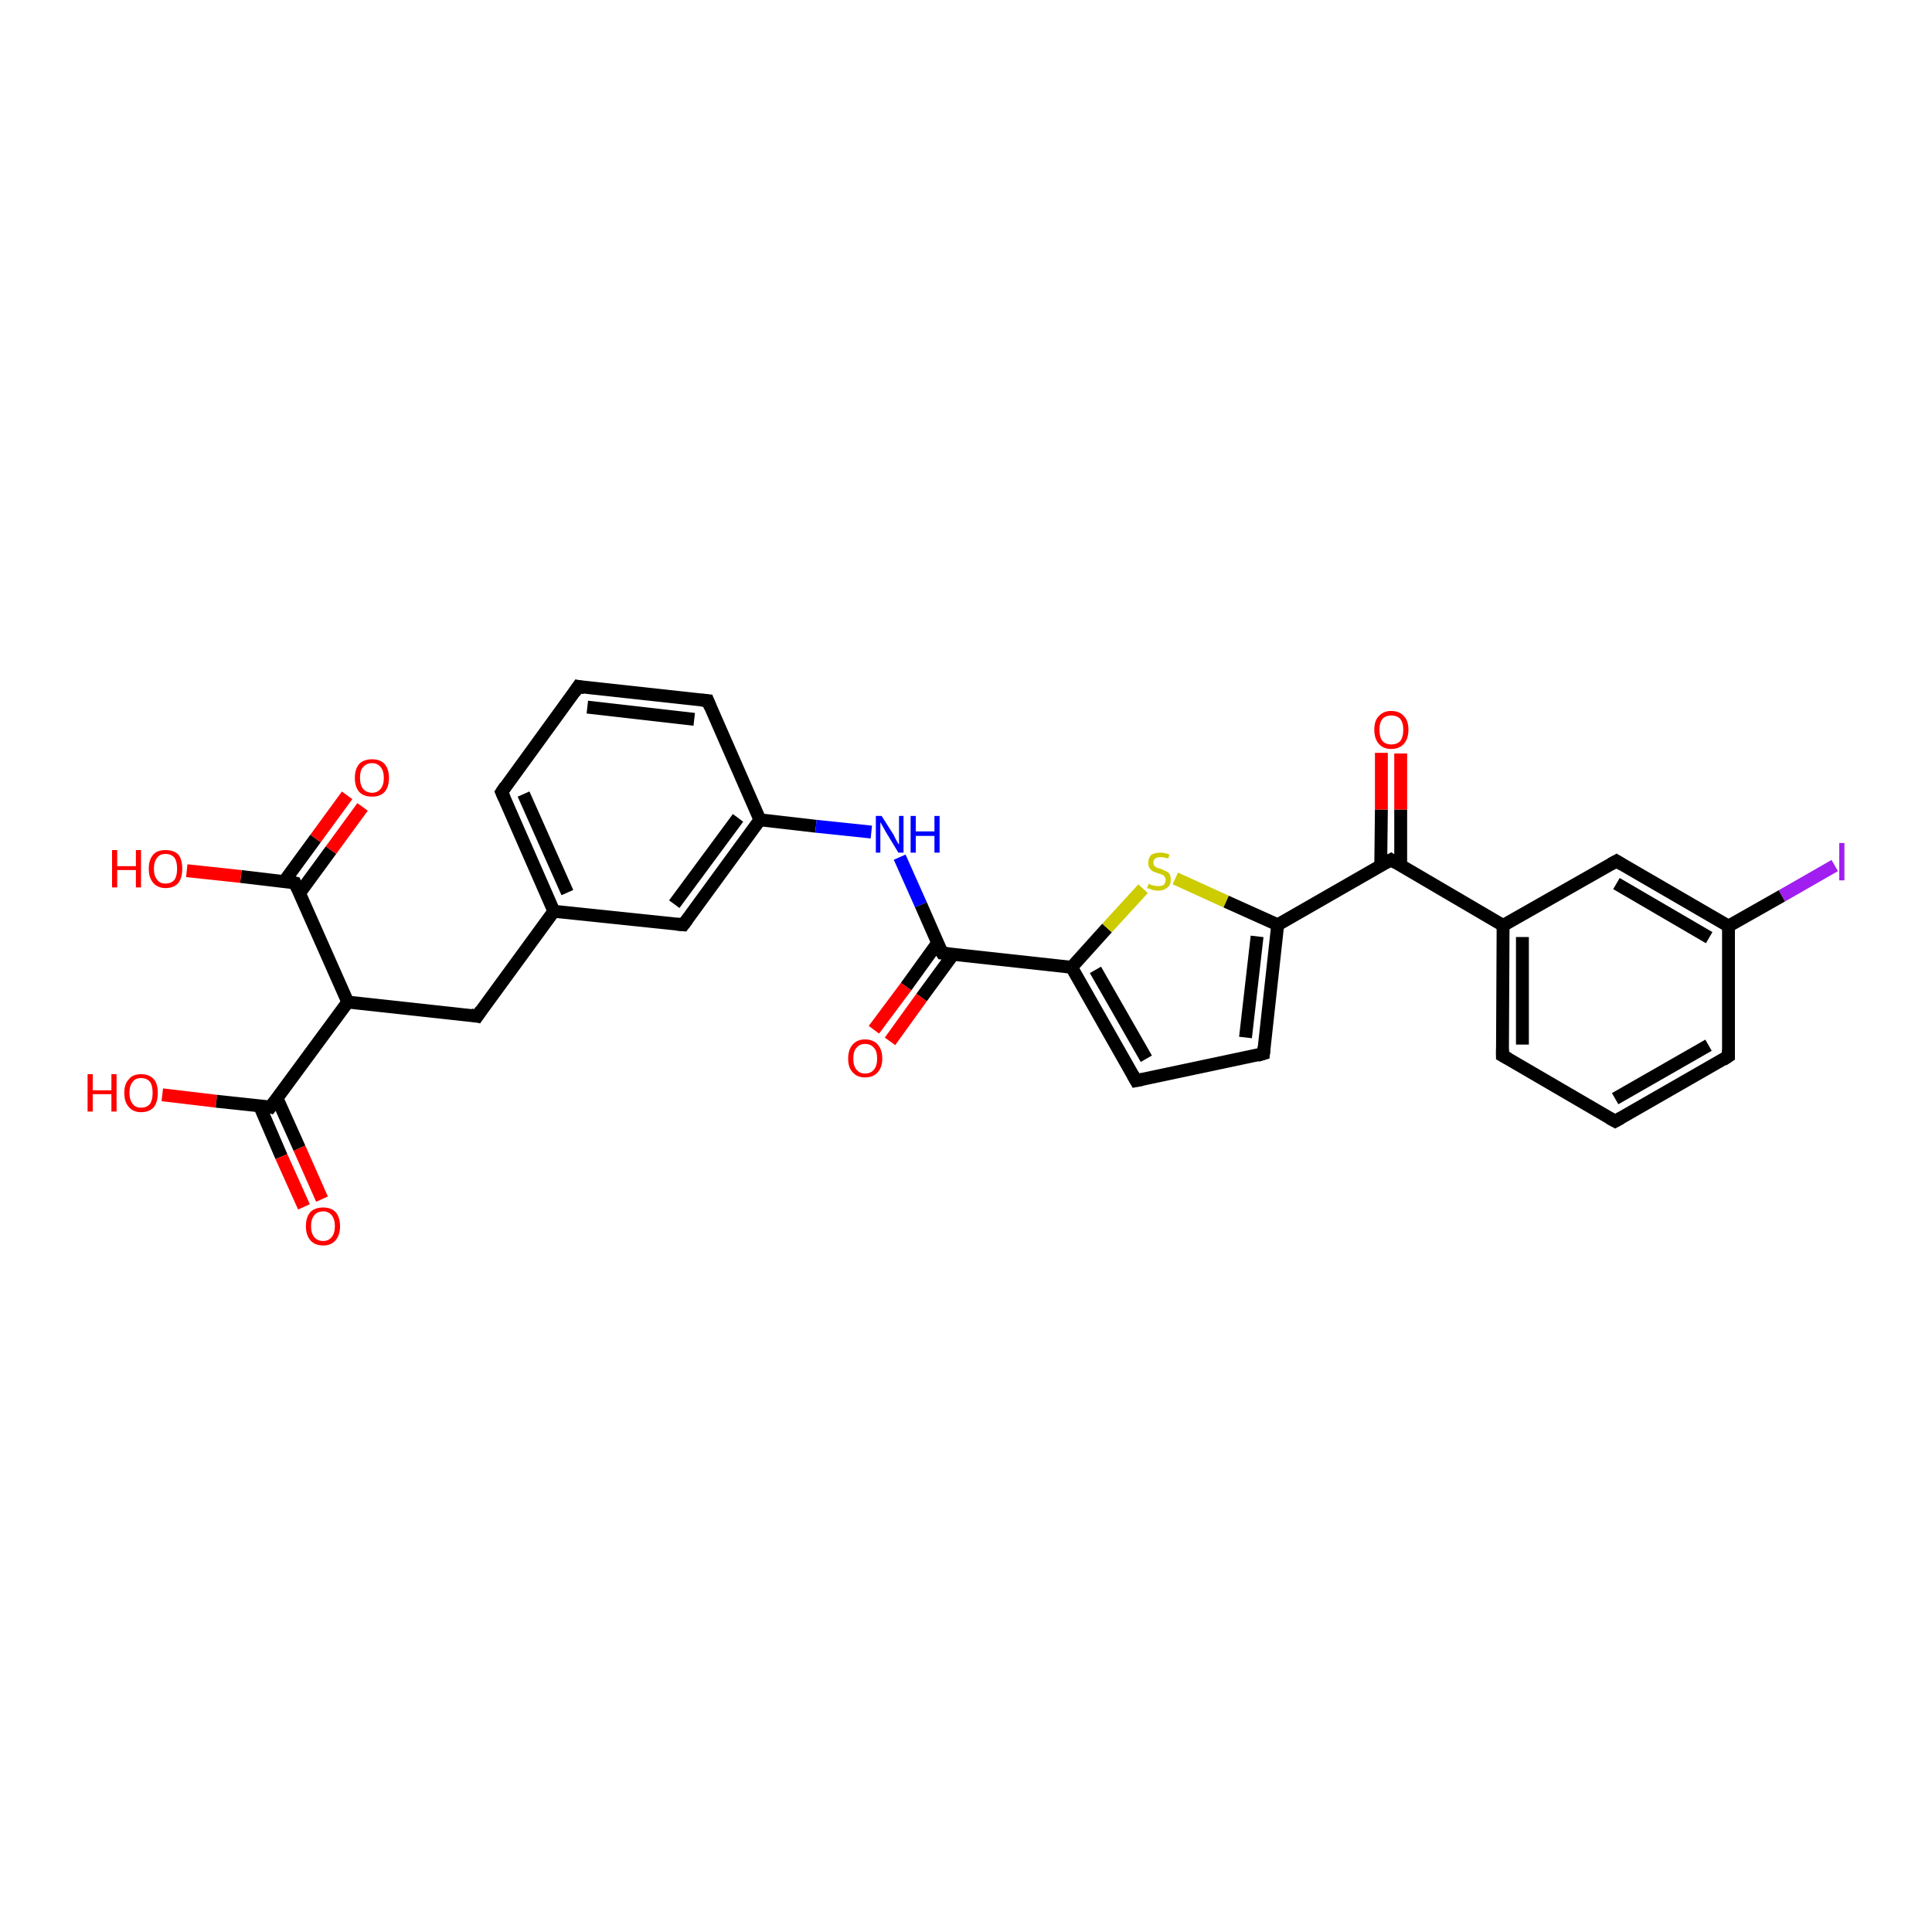 <?xml version='1.0' encoding='iso-8859-1'?>
<svg version='1.1' baseProfile='full'
              xmlns='http://www.w3.org/2000/svg'
                      xmlns:rdkit='http://www.rdkit.org/xml'
                      xmlns:xlink='http://www.w3.org/1999/xlink'
                  xml:space='preserve'
width='300px' height='300px' viewBox='0 0 300 300'>
<!-- END OF HEADER -->
<rect style='opacity:1.0;fill:#FFFFFF;stroke:none' width='300.0' height='300.0' x='0.0' y='0.0'> </rect>
<path class='bond-0 atom-0 atom-1' d='M 25.2,170.0 L 33.6,171.0' style='fill:none;fill-rule:evenodd;stroke:#FF0000;stroke-width:2.0px;stroke-linecap:butt;stroke-linejoin:miter;stroke-opacity:1' />
<path class='bond-0 atom-0 atom-1' d='M 33.6,171.0 L 42.0,171.9' style='fill:none;fill-rule:evenodd;stroke:#000000;stroke-width:2.0px;stroke-linecap:butt;stroke-linejoin:miter;stroke-opacity:1' />
<path class='bond-1 atom-1 atom-2' d='M 40.3,171.7 L 43.7,179.6' style='fill:none;fill-rule:evenodd;stroke:#000000;stroke-width:2.0px;stroke-linecap:butt;stroke-linejoin:miter;stroke-opacity:1' />
<path class='bond-1 atom-1 atom-2' d='M 43.7,179.6 L 47.2,187.4' style='fill:none;fill-rule:evenodd;stroke:#FF0000;stroke-width:2.0px;stroke-linecap:butt;stroke-linejoin:miter;stroke-opacity:1' />
<path class='bond-1 atom-1 atom-2' d='M 43.0,170.5 L 46.5,178.3' style='fill:none;fill-rule:evenodd;stroke:#000000;stroke-width:2.0px;stroke-linecap:butt;stroke-linejoin:miter;stroke-opacity:1' />
<path class='bond-1 atom-1 atom-2' d='M 46.5,178.3 L 50.0,186.2' style='fill:none;fill-rule:evenodd;stroke:#FF0000;stroke-width:2.0px;stroke-linecap:butt;stroke-linejoin:miter;stroke-opacity:1' />
<path class='bond-2 atom-1 atom-3' d='M 42.0,171.9 L 54.0,155.6' style='fill:none;fill-rule:evenodd;stroke:#000000;stroke-width:2.0px;stroke-linecap:butt;stroke-linejoin:miter;stroke-opacity:1' />
<path class='bond-3 atom-3 atom-4' d='M 54.0,155.6 L 74.1,157.8' style='fill:none;fill-rule:evenodd;stroke:#000000;stroke-width:2.0px;stroke-linecap:butt;stroke-linejoin:miter;stroke-opacity:1' />
<path class='bond-4 atom-4 atom-5' d='M 74.1,157.8 L 86.0,141.5' style='fill:none;fill-rule:evenodd;stroke:#000000;stroke-width:2.0px;stroke-linecap:butt;stroke-linejoin:miter;stroke-opacity:1' />
<path class='bond-5 atom-5 atom-6' d='M 86.0,141.5 L 77.9,123.0' style='fill:none;fill-rule:evenodd;stroke:#000000;stroke-width:2.0px;stroke-linecap:butt;stroke-linejoin:miter;stroke-opacity:1' />
<path class='bond-5 atom-5 atom-6' d='M 88.1,138.6 L 81.3,123.3' style='fill:none;fill-rule:evenodd;stroke:#000000;stroke-width:2.0px;stroke-linecap:butt;stroke-linejoin:miter;stroke-opacity:1' />
<path class='bond-6 atom-6 atom-7' d='M 77.9,123.0 L 89.8,106.6' style='fill:none;fill-rule:evenodd;stroke:#000000;stroke-width:2.0px;stroke-linecap:butt;stroke-linejoin:miter;stroke-opacity:1' />
<path class='bond-7 atom-7 atom-8' d='M 89.8,106.6 L 109.9,108.8' style='fill:none;fill-rule:evenodd;stroke:#000000;stroke-width:2.0px;stroke-linecap:butt;stroke-linejoin:miter;stroke-opacity:1' />
<path class='bond-7 atom-7 atom-8' d='M 91.2,109.8 L 107.8,111.7' style='fill:none;fill-rule:evenodd;stroke:#000000;stroke-width:2.0px;stroke-linecap:butt;stroke-linejoin:miter;stroke-opacity:1' />
<path class='bond-8 atom-8 atom-9' d='M 109.9,108.8 L 118.0,127.3' style='fill:none;fill-rule:evenodd;stroke:#000000;stroke-width:2.0px;stroke-linecap:butt;stroke-linejoin:miter;stroke-opacity:1' />
<path class='bond-9 atom-9 atom-10' d='M 118.0,127.3 L 126.7,128.3' style='fill:none;fill-rule:evenodd;stroke:#000000;stroke-width:2.0px;stroke-linecap:butt;stroke-linejoin:miter;stroke-opacity:1' />
<path class='bond-9 atom-9 atom-10' d='M 126.7,128.3 L 135.3,129.2' style='fill:none;fill-rule:evenodd;stroke:#0000FF;stroke-width:2.0px;stroke-linecap:butt;stroke-linejoin:miter;stroke-opacity:1' />
<path class='bond-10 atom-10 atom-11' d='M 139.7,133.1 L 143.0,140.5' style='fill:none;fill-rule:evenodd;stroke:#0000FF;stroke-width:2.0px;stroke-linecap:butt;stroke-linejoin:miter;stroke-opacity:1' />
<path class='bond-10 atom-10 atom-11' d='M 143.0,140.5 L 146.3,148.0' style='fill:none;fill-rule:evenodd;stroke:#000000;stroke-width:2.0px;stroke-linecap:butt;stroke-linejoin:miter;stroke-opacity:1' />
<path class='bond-11 atom-11 atom-12' d='M 145.6,146.4 L 140.7,153.2' style='fill:none;fill-rule:evenodd;stroke:#000000;stroke-width:2.0px;stroke-linecap:butt;stroke-linejoin:miter;stroke-opacity:1' />
<path class='bond-11 atom-11 atom-12' d='M 140.7,153.2 L 135.7,159.9' style='fill:none;fill-rule:evenodd;stroke:#FF0000;stroke-width:2.0px;stroke-linecap:butt;stroke-linejoin:miter;stroke-opacity:1' />
<path class='bond-11 atom-11 atom-12' d='M 148.0,148.2 L 143.1,154.9' style='fill:none;fill-rule:evenodd;stroke:#000000;stroke-width:2.0px;stroke-linecap:butt;stroke-linejoin:miter;stroke-opacity:1' />
<path class='bond-11 atom-11 atom-12' d='M 143.1,154.9 L 138.2,161.7' style='fill:none;fill-rule:evenodd;stroke:#FF0000;stroke-width:2.0px;stroke-linecap:butt;stroke-linejoin:miter;stroke-opacity:1' />
<path class='bond-12 atom-11 atom-13' d='M 146.3,148.0 L 166.4,150.2' style='fill:none;fill-rule:evenodd;stroke:#000000;stroke-width:2.0px;stroke-linecap:butt;stroke-linejoin:miter;stroke-opacity:1' />
<path class='bond-13 atom-13 atom-14' d='M 166.4,150.2 L 171.9,144.1' style='fill:none;fill-rule:evenodd;stroke:#000000;stroke-width:2.0px;stroke-linecap:butt;stroke-linejoin:miter;stroke-opacity:1' />
<path class='bond-13 atom-13 atom-14' d='M 171.9,144.1 L 177.5,138.0' style='fill:none;fill-rule:evenodd;stroke:#CCCC00;stroke-width:2.0px;stroke-linecap:butt;stroke-linejoin:miter;stroke-opacity:1' />
<path class='bond-14 atom-14 atom-15' d='M 182.5,136.4 L 190.4,140.0' style='fill:none;fill-rule:evenodd;stroke:#CCCC00;stroke-width:2.0px;stroke-linecap:butt;stroke-linejoin:miter;stroke-opacity:1' />
<path class='bond-14 atom-14 atom-15' d='M 190.4,140.0 L 198.4,143.6' style='fill:none;fill-rule:evenodd;stroke:#000000;stroke-width:2.0px;stroke-linecap:butt;stroke-linejoin:miter;stroke-opacity:1' />
<path class='bond-15 atom-15 atom-16' d='M 198.4,143.6 L 196.2,163.6' style='fill:none;fill-rule:evenodd;stroke:#000000;stroke-width:2.0px;stroke-linecap:butt;stroke-linejoin:miter;stroke-opacity:1' />
<path class='bond-15 atom-15 atom-16' d='M 195.2,145.4 L 193.4,161.1' style='fill:none;fill-rule:evenodd;stroke:#000000;stroke-width:2.0px;stroke-linecap:butt;stroke-linejoin:miter;stroke-opacity:1' />
<path class='bond-16 atom-16 atom-17' d='M 196.2,163.6 L 176.4,167.8' style='fill:none;fill-rule:evenodd;stroke:#000000;stroke-width:2.0px;stroke-linecap:butt;stroke-linejoin:miter;stroke-opacity:1' />
<path class='bond-17 atom-15 atom-18' d='M 198.4,143.6 L 216.0,133.5' style='fill:none;fill-rule:evenodd;stroke:#000000;stroke-width:2.0px;stroke-linecap:butt;stroke-linejoin:miter;stroke-opacity:1' />
<path class='bond-18 atom-18 atom-19' d='M 217.5,134.4 L 217.5,125.7' style='fill:none;fill-rule:evenodd;stroke:#000000;stroke-width:2.0px;stroke-linecap:butt;stroke-linejoin:miter;stroke-opacity:1' />
<path class='bond-18 atom-18 atom-19' d='M 217.5,125.7 L 217.5,117.0' style='fill:none;fill-rule:evenodd;stroke:#FF0000;stroke-width:2.0px;stroke-linecap:butt;stroke-linejoin:miter;stroke-opacity:1' />
<path class='bond-18 atom-18 atom-19' d='M 214.4,134.4 L 214.5,125.7' style='fill:none;fill-rule:evenodd;stroke:#000000;stroke-width:2.0px;stroke-linecap:butt;stroke-linejoin:miter;stroke-opacity:1' />
<path class='bond-18 atom-18 atom-19' d='M 214.5,125.7 L 214.5,116.9' style='fill:none;fill-rule:evenodd;stroke:#FF0000;stroke-width:2.0px;stroke-linecap:butt;stroke-linejoin:miter;stroke-opacity:1' />
<path class='bond-19 atom-18 atom-20' d='M 216.0,133.5 L 233.4,143.7' style='fill:none;fill-rule:evenodd;stroke:#000000;stroke-width:2.0px;stroke-linecap:butt;stroke-linejoin:miter;stroke-opacity:1' />
<path class='bond-20 atom-20 atom-21' d='M 233.4,143.7 L 233.3,163.9' style='fill:none;fill-rule:evenodd;stroke:#000000;stroke-width:2.0px;stroke-linecap:butt;stroke-linejoin:miter;stroke-opacity:1' />
<path class='bond-20 atom-20 atom-21' d='M 236.4,145.5 L 236.4,162.2' style='fill:none;fill-rule:evenodd;stroke:#000000;stroke-width:2.0px;stroke-linecap:butt;stroke-linejoin:miter;stroke-opacity:1' />
<path class='bond-21 atom-21 atom-22' d='M 233.3,163.9 L 250.8,174.1' style='fill:none;fill-rule:evenodd;stroke:#000000;stroke-width:2.0px;stroke-linecap:butt;stroke-linejoin:miter;stroke-opacity:1' />
<path class='bond-22 atom-22 atom-23' d='M 250.8,174.1 L 268.4,164.0' style='fill:none;fill-rule:evenodd;stroke:#000000;stroke-width:2.0px;stroke-linecap:butt;stroke-linejoin:miter;stroke-opacity:1' />
<path class='bond-22 atom-22 atom-23' d='M 250.8,170.6 L 265.3,162.3' style='fill:none;fill-rule:evenodd;stroke:#000000;stroke-width:2.0px;stroke-linecap:butt;stroke-linejoin:miter;stroke-opacity:1' />
<path class='bond-23 atom-23 atom-24' d='M 268.4,164.0 L 268.4,143.8' style='fill:none;fill-rule:evenodd;stroke:#000000;stroke-width:2.0px;stroke-linecap:butt;stroke-linejoin:miter;stroke-opacity:1' />
<path class='bond-24 atom-24 atom-25' d='M 268.4,143.8 L 276.7,139.1' style='fill:none;fill-rule:evenodd;stroke:#000000;stroke-width:2.0px;stroke-linecap:butt;stroke-linejoin:miter;stroke-opacity:1' />
<path class='bond-24 atom-24 atom-25' d='M 276.7,139.1 L 284.9,134.4' style='fill:none;fill-rule:evenodd;stroke:#A01EEF;stroke-width:2.0px;stroke-linecap:butt;stroke-linejoin:miter;stroke-opacity:1' />
<path class='bond-25 atom-24 atom-26' d='M 268.4,143.8 L 251.0,133.7' style='fill:none;fill-rule:evenodd;stroke:#000000;stroke-width:2.0px;stroke-linecap:butt;stroke-linejoin:miter;stroke-opacity:1' />
<path class='bond-25 atom-24 atom-26' d='M 265.4,145.6 L 251.0,137.2' style='fill:none;fill-rule:evenodd;stroke:#000000;stroke-width:2.0px;stroke-linecap:butt;stroke-linejoin:miter;stroke-opacity:1' />
<path class='bond-26 atom-9 atom-27' d='M 118.0,127.3 L 106.1,143.6' style='fill:none;fill-rule:evenodd;stroke:#000000;stroke-width:2.0px;stroke-linecap:butt;stroke-linejoin:miter;stroke-opacity:1' />
<path class='bond-26 atom-9 atom-27' d='M 114.6,127.0 L 104.7,140.4' style='fill:none;fill-rule:evenodd;stroke:#000000;stroke-width:2.0px;stroke-linecap:butt;stroke-linejoin:miter;stroke-opacity:1' />
<path class='bond-27 atom-3 atom-28' d='M 54.0,155.6 L 45.8,137.1' style='fill:none;fill-rule:evenodd;stroke:#000000;stroke-width:2.0px;stroke-linecap:butt;stroke-linejoin:miter;stroke-opacity:1' />
<path class='bond-28 atom-28 atom-29' d='M 45.8,137.1 L 37.4,136.1' style='fill:none;fill-rule:evenodd;stroke:#000000;stroke-width:2.0px;stroke-linecap:butt;stroke-linejoin:miter;stroke-opacity:1' />
<path class='bond-28 atom-28 atom-29' d='M 37.4,136.1 L 29.0,135.2' style='fill:none;fill-rule:evenodd;stroke:#FF0000;stroke-width:2.0px;stroke-linecap:butt;stroke-linejoin:miter;stroke-opacity:1' />
<path class='bond-29 atom-28 atom-30' d='M 46.5,138.7 L 51.4,132.0' style='fill:none;fill-rule:evenodd;stroke:#000000;stroke-width:2.0px;stroke-linecap:butt;stroke-linejoin:miter;stroke-opacity:1' />
<path class='bond-29 atom-28 atom-30' d='M 51.4,132.0 L 56.3,125.3' style='fill:none;fill-rule:evenodd;stroke:#FF0000;stroke-width:2.0px;stroke-linecap:butt;stroke-linejoin:miter;stroke-opacity:1' />
<path class='bond-29 atom-28 atom-30' d='M 44.1,136.9 L 49.0,130.2' style='fill:none;fill-rule:evenodd;stroke:#000000;stroke-width:2.0px;stroke-linecap:butt;stroke-linejoin:miter;stroke-opacity:1' />
<path class='bond-29 atom-28 atom-30' d='M 49.0,130.2 L 53.9,123.5' style='fill:none;fill-rule:evenodd;stroke:#FF0000;stroke-width:2.0px;stroke-linecap:butt;stroke-linejoin:miter;stroke-opacity:1' />
<path class='bond-30 atom-27 atom-5' d='M 106.1,143.6 L 86.0,141.5' style='fill:none;fill-rule:evenodd;stroke:#000000;stroke-width:2.0px;stroke-linecap:butt;stroke-linejoin:miter;stroke-opacity:1' />
<path class='bond-31 atom-17 atom-13' d='M 176.4,167.8 L 166.4,150.2' style='fill:none;fill-rule:evenodd;stroke:#000000;stroke-width:2.0px;stroke-linecap:butt;stroke-linejoin:miter;stroke-opacity:1' />
<path class='bond-31 atom-17 atom-13' d='M 178.0,164.4 L 170.1,150.6' style='fill:none;fill-rule:evenodd;stroke:#000000;stroke-width:2.0px;stroke-linecap:butt;stroke-linejoin:miter;stroke-opacity:1' />
<path class='bond-32 atom-26 atom-20' d='M 251.0,133.7 L 233.4,143.7' style='fill:none;fill-rule:evenodd;stroke:#000000;stroke-width:2.0px;stroke-linecap:butt;stroke-linejoin:miter;stroke-opacity:1' />
<path d='M 41.6,171.8 L 42.0,171.9 L 42.6,171.1' style='fill:none;stroke:#000000;stroke-width:2.0px;stroke-linecap:butt;stroke-linejoin:miter;stroke-opacity:1;' />
<path d='M 73.1,157.6 L 74.1,157.8 L 74.7,156.9' style='fill:none;stroke:#000000;stroke-width:2.0px;stroke-linecap:butt;stroke-linejoin:miter;stroke-opacity:1;' />
<path d='M 78.3,123.9 L 77.9,123.0 L 78.5,122.1' style='fill:none;stroke:#000000;stroke-width:2.0px;stroke-linecap:butt;stroke-linejoin:miter;stroke-opacity:1;' />
<path d='M 89.2,107.5 L 89.8,106.6 L 90.8,106.8' style='fill:none;stroke:#000000;stroke-width:2.0px;stroke-linecap:butt;stroke-linejoin:miter;stroke-opacity:1;' />
<path d='M 108.9,108.7 L 109.9,108.8 L 110.3,109.8' style='fill:none;stroke:#000000;stroke-width:2.0px;stroke-linecap:butt;stroke-linejoin:miter;stroke-opacity:1;' />
<path d='M 146.1,147.7 L 146.3,148.0 L 147.3,148.1' style='fill:none;stroke:#000000;stroke-width:2.0px;stroke-linecap:butt;stroke-linejoin:miter;stroke-opacity:1;' />
<path d='M 196.3,162.6 L 196.2,163.6 L 195.2,163.9' style='fill:none;stroke:#000000;stroke-width:2.0px;stroke-linecap:butt;stroke-linejoin:miter;stroke-opacity:1;' />
<path d='M 177.4,167.6 L 176.4,167.8 L 175.9,166.9' style='fill:none;stroke:#000000;stroke-width:2.0px;stroke-linecap:butt;stroke-linejoin:miter;stroke-opacity:1;' />
<path d='M 215.1,134.0 L 216.0,133.5 L 216.8,134.0' style='fill:none;stroke:#000000;stroke-width:2.0px;stroke-linecap:butt;stroke-linejoin:miter;stroke-opacity:1;' />
<path d='M 233.3,162.9 L 233.3,163.9 L 234.2,164.4' style='fill:none;stroke:#000000;stroke-width:2.0px;stroke-linecap:butt;stroke-linejoin:miter;stroke-opacity:1;' />
<path d='M 249.9,173.6 L 250.8,174.1 L 251.7,173.6' style='fill:none;stroke:#000000;stroke-width:2.0px;stroke-linecap:butt;stroke-linejoin:miter;stroke-opacity:1;' />
<path d='M 267.5,164.6 L 268.4,164.0 L 268.4,163.0' style='fill:none;stroke:#000000;stroke-width:2.0px;stroke-linecap:butt;stroke-linejoin:miter;stroke-opacity:1;' />
<path d='M 251.8,134.2 L 251.0,133.7 L 250.1,134.2' style='fill:none;stroke:#000000;stroke-width:2.0px;stroke-linecap:butt;stroke-linejoin:miter;stroke-opacity:1;' />
<path d='M 106.7,142.8 L 106.1,143.6 L 105.1,143.5' style='fill:none;stroke:#000000;stroke-width:2.0px;stroke-linecap:butt;stroke-linejoin:miter;stroke-opacity:1;' />
<path d='M 46.2,138.0 L 45.8,137.1 L 45.4,137.0' style='fill:none;stroke:#000000;stroke-width:2.0px;stroke-linecap:butt;stroke-linejoin:miter;stroke-opacity:1;' />
<path class='atom-0' d='M 13.6 166.8
L 14.4 166.8
L 14.4 169.3
L 17.3 169.3
L 17.3 166.8
L 18.1 166.8
L 18.1 172.6
L 17.3 172.6
L 17.3 169.9
L 14.4 169.9
L 14.4 172.6
L 13.6 172.6
L 13.6 166.8
' fill='#FF0000'/>
<path class='atom-0' d='M 19.3 169.7
Q 19.3 168.3, 20.0 167.6
Q 20.6 166.8, 21.9 166.8
Q 23.2 166.8, 23.9 167.6
Q 24.5 168.3, 24.5 169.7
Q 24.5 171.1, 23.9 171.9
Q 23.2 172.7, 21.9 172.7
Q 20.7 172.7, 20.0 171.9
Q 19.3 171.1, 19.3 169.7
M 21.9 172.0
Q 22.8 172.0, 23.3 171.4
Q 23.7 170.8, 23.7 169.7
Q 23.7 168.6, 23.3 168.0
Q 22.8 167.4, 21.9 167.4
Q 21.0 167.4, 20.6 168.0
Q 20.1 168.6, 20.1 169.7
Q 20.1 170.8, 20.6 171.4
Q 21.0 172.0, 21.9 172.0
' fill='#FF0000'/>
<path class='atom-2' d='M 47.5 190.4
Q 47.5 189.0, 48.2 188.2
Q 48.9 187.5, 50.2 187.5
Q 51.4 187.5, 52.1 188.2
Q 52.8 189.0, 52.8 190.4
Q 52.8 191.8, 52.1 192.6
Q 51.4 193.4, 50.2 193.4
Q 48.9 193.4, 48.2 192.6
Q 47.5 191.8, 47.5 190.4
M 50.2 192.7
Q 51.0 192.7, 51.5 192.1
Q 52.0 191.5, 52.0 190.4
Q 52.0 189.3, 51.5 188.7
Q 51.0 188.1, 50.2 188.1
Q 49.3 188.1, 48.8 188.7
Q 48.3 189.3, 48.3 190.4
Q 48.3 191.5, 48.8 192.1
Q 49.3 192.7, 50.2 192.7
' fill='#FF0000'/>
<path class='atom-10' d='M 136.9 126.7
L 138.8 129.7
Q 138.9 130.0, 139.2 130.5
Q 139.5 131.1, 139.6 131.1
L 139.6 126.7
L 140.3 126.7
L 140.3 132.4
L 139.5 132.4
L 137.5 129.1
Q 137.3 128.7, 137.0 128.2
Q 136.8 127.8, 136.7 127.7
L 136.7 132.4
L 136.0 132.4
L 136.0 126.7
L 136.9 126.7
' fill='#0000FF'/>
<path class='atom-10' d='M 141.4 126.7
L 142.2 126.7
L 142.2 129.1
L 145.1 129.1
L 145.1 126.7
L 145.9 126.7
L 145.9 132.4
L 145.1 132.4
L 145.1 129.8
L 142.2 129.8
L 142.2 132.4
L 141.4 132.4
L 141.4 126.7
' fill='#0000FF'/>
<path class='atom-12' d='M 131.7 164.4
Q 131.7 163.0, 132.4 162.2
Q 133.1 161.4, 134.3 161.4
Q 135.6 161.4, 136.3 162.2
Q 137.0 163.0, 137.0 164.4
Q 137.0 165.7, 136.3 166.5
Q 135.6 167.3, 134.3 167.3
Q 133.1 167.3, 132.4 166.5
Q 131.7 165.8, 131.7 164.4
M 134.3 166.7
Q 135.2 166.7, 135.7 166.1
Q 136.2 165.5, 136.2 164.4
Q 136.2 163.2, 135.7 162.7
Q 135.2 162.1, 134.3 162.1
Q 133.5 162.1, 133.0 162.7
Q 132.5 163.2, 132.5 164.4
Q 132.5 165.5, 133.0 166.1
Q 133.5 166.7, 134.3 166.7
' fill='#FF0000'/>
<path class='atom-14' d='M 178.4 137.2
Q 178.4 137.2, 178.7 137.4
Q 179.0 137.5, 179.2 137.5
Q 179.5 137.6, 179.8 137.6
Q 180.4 137.6, 180.7 137.4
Q 181.0 137.1, 181.0 136.6
Q 181.0 136.3, 180.8 136.1
Q 180.7 135.9, 180.4 135.8
Q 180.2 135.7, 179.8 135.6
Q 179.3 135.4, 179.0 135.3
Q 178.7 135.1, 178.5 134.8
Q 178.3 134.5, 178.3 134.0
Q 178.3 133.3, 178.7 132.8
Q 179.2 132.4, 180.2 132.4
Q 180.9 132.4, 181.6 132.7
L 181.4 133.3
Q 180.7 133.1, 180.2 133.1
Q 179.7 133.1, 179.4 133.3
Q 179.1 133.5, 179.1 133.9
Q 179.1 134.2, 179.2 134.4
Q 179.4 134.6, 179.6 134.7
Q 179.8 134.8, 180.2 134.9
Q 180.7 135.1, 181.1 135.3
Q 181.4 135.4, 181.6 135.7
Q 181.8 136.1, 181.8 136.6
Q 181.8 137.4, 181.3 137.8
Q 180.7 138.3, 179.9 138.3
Q 179.4 138.3, 179.0 138.2
Q 178.6 138.0, 178.1 137.9
L 178.4 137.2
' fill='#CCCC00'/>
<path class='atom-19' d='M 213.4 113.3
Q 213.4 111.9, 214.1 111.2
Q 214.8 110.4, 216.0 110.4
Q 217.3 110.4, 218.0 111.2
Q 218.7 111.9, 218.7 113.3
Q 218.7 114.7, 218.0 115.5
Q 217.3 116.3, 216.0 116.3
Q 214.8 116.3, 214.1 115.5
Q 213.4 114.7, 213.4 113.3
M 216.0 115.6
Q 216.9 115.6, 217.4 115.1
Q 217.9 114.5, 217.9 113.3
Q 217.9 112.2, 217.4 111.6
Q 216.9 111.1, 216.0 111.1
Q 215.2 111.1, 214.7 111.6
Q 214.2 112.2, 214.2 113.3
Q 214.2 114.5, 214.7 115.1
Q 215.2 115.6, 216.0 115.6
' fill='#FF0000'/>
<path class='atom-25' d='M 285.6 130.9
L 286.4 130.9
L 286.4 136.7
L 285.6 136.7
L 285.6 130.9
' fill='#A01EEF'/>
<path class='atom-29' d='M 17.4 132.0
L 18.2 132.0
L 18.2 134.5
L 21.1 134.5
L 21.1 132.0
L 21.9 132.0
L 21.9 137.8
L 21.1 137.8
L 21.1 135.1
L 18.2 135.1
L 18.2 137.8
L 17.4 137.8
L 17.4 132.0
' fill='#FF0000'/>
<path class='atom-29' d='M 23.1 134.9
Q 23.1 133.5, 23.8 132.7
Q 24.4 132.0, 25.7 132.0
Q 27.0 132.0, 27.7 132.7
Q 28.3 133.5, 28.3 134.9
Q 28.3 136.3, 27.7 137.1
Q 27.0 137.9, 25.7 137.9
Q 24.5 137.9, 23.8 137.1
Q 23.1 136.3, 23.1 134.9
M 25.7 137.2
Q 26.6 137.2, 27.1 136.6
Q 27.5 136.0, 27.5 134.9
Q 27.5 133.8, 27.1 133.2
Q 26.6 132.6, 25.7 132.6
Q 24.8 132.6, 24.4 133.2
Q 23.9 133.8, 23.9 134.9
Q 23.9 136.0, 24.4 136.6
Q 24.8 137.2, 25.7 137.2
' fill='#FF0000'/>
<path class='atom-30' d='M 55.1 120.8
Q 55.1 119.4, 55.8 118.6
Q 56.5 117.9, 57.8 117.9
Q 59.0 117.9, 59.7 118.6
Q 60.4 119.4, 60.4 120.8
Q 60.4 122.2, 59.7 123.0
Q 59.0 123.7, 57.8 123.7
Q 56.5 123.7, 55.8 123.0
Q 55.1 122.2, 55.1 120.8
M 57.8 123.1
Q 58.6 123.1, 59.1 122.5
Q 59.6 121.9, 59.6 120.8
Q 59.6 119.7, 59.1 119.1
Q 58.6 118.5, 57.8 118.5
Q 56.9 118.5, 56.4 119.1
Q 55.9 119.6, 55.9 120.8
Q 55.9 121.9, 56.4 122.5
Q 56.9 123.1, 57.8 123.1
' fill='#FF0000'/>
</svg>
